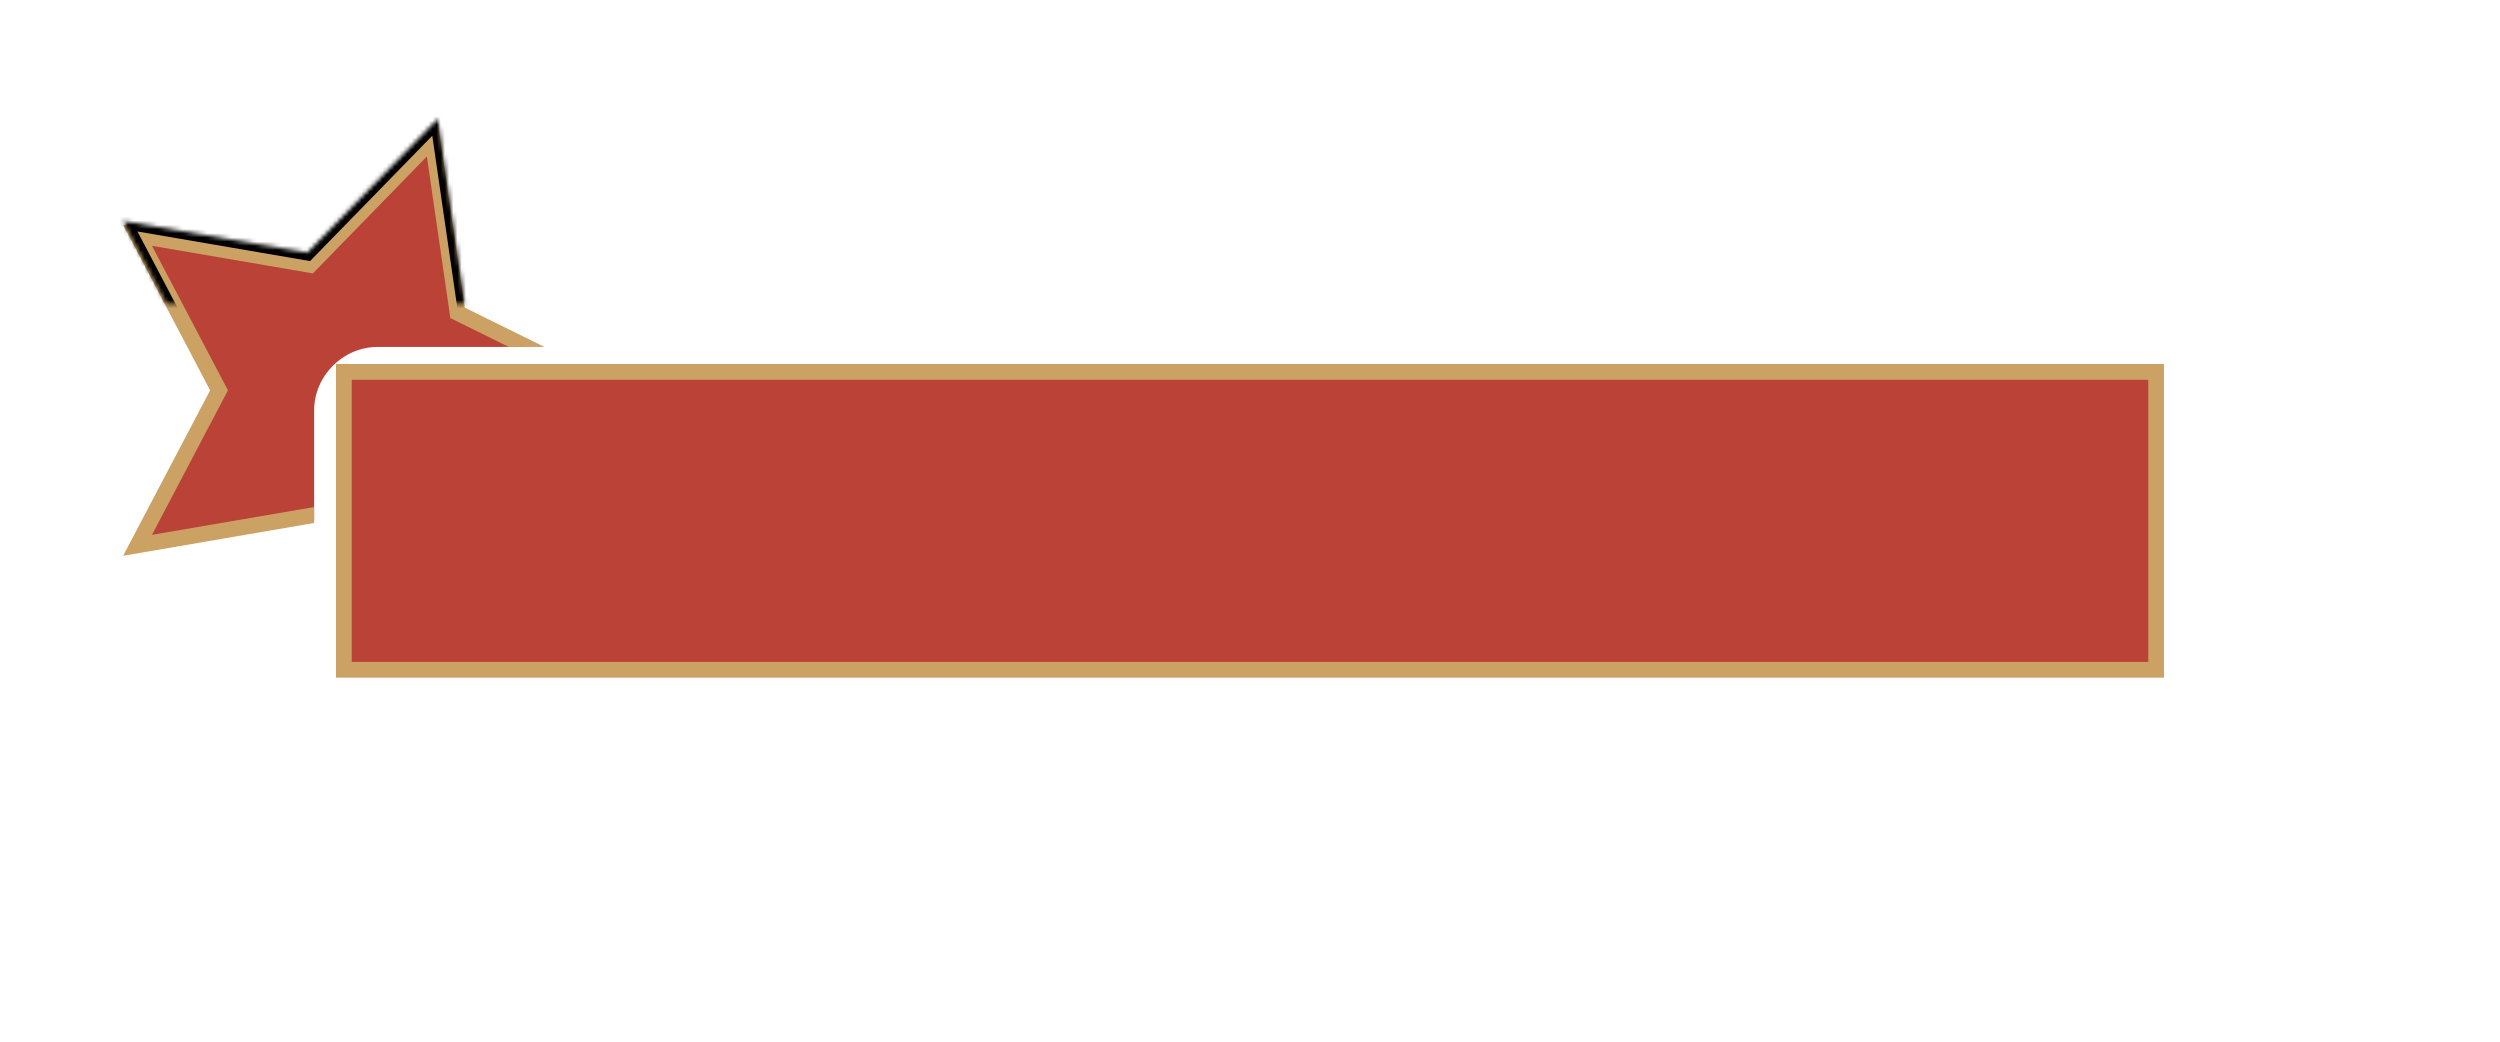 <?xml version="1.0" encoding="UTF-8" standalone="no"?>
<!-- Created with Inkscape (http://www.inkscape.org/) -->

<svg
   xmlns:dc="http://purl.org/dc/elements/1.1/"
   xmlns:cc="http://creativecommons.org/ns#"
   xmlns:rdf="http://www.w3.org/1999/02/22-rdf-syntax-ns#"
   xmlns:svg="http://www.w3.org/2000/svg"
   xmlns="http://www.w3.org/2000/svg"
   xmlns:sodipodi="http://sodipodi.sourceforge.net/DTD/sodipodi-0.dtd"
   xmlns:inkscape="http://www.inkscape.org/namespaces/inkscape"
   width="600"
   height="250"
   viewBox="0 0 158.75 66.146"
   version="1.1"
   id="svg926"
   inkscape:export-filename="E:\Git-Workspace\_UE\Soviet-Cargo\GRAFIKEN\ButtonPressed.png"
   inkscape:export-xdpi="96"
   inkscape:export-ydpi="96"
   sodipodi:docname="ButtonPressed.svg"
   inkscape:version="0.92.5 (2060ec1f9f, 2020-04-08)">
  <defs
     id="defs920">
    <filter
       inkscape:collect="always"
       style="color-interpolation-filters:sRGB"
       id="filter1736"
       x="-0.048"
       width="1.096"
       y="-0.142"
       height="1.284">
      <feGaussianBlur
         inkscape:collect="always"
         stdDeviation="10.95"
         id="feGaussianBlur1738" />
    </filter>
    <mask
       maskUnits="userSpaceOnUse"
       id="mask1740">
      <path
         id="path1742"
         d="M 104.904,28.459 73.635,60.533 29.482,52.959 50.33,92.607 29.482,132.256 75.25,124.393 v -0.758 -26.17 c 0,-8.355 6.905,-15.258 15.26,-15.258 h 35.658 4.264 l -19.084,-9.42 z m -12.789,58.906 c -6.327,0 -11.48,5.152 -11.48,11.479 v 52.316 c 0,6.327 5.154,11.479 11.48,11.479 H 507.885 c 6.327,0 11.479,-5.152 11.479,-11.479 V 98.844 c 0,-6.327 -5.152,-11.479 -11.479,-11.479 z"
         style="opacity:1;fill:#f7f7f7;fill-opacity:1;stroke:none;stroke-width:3.792;stroke-linecap:round;stroke-miterlimit:4;stroke-dasharray:none;stroke-opacity:1;paint-order:normal"
         inkscape:connector-curvature="0" />
    </mask>
  </defs>
  <sodipodi:namedview
     id="base"
     pagecolor="#ffffff"
     bordercolor="#666666"
     borderopacity="1.0"
     inkscape:pageopacity="0.0"
     inkscape:pageshadow="2"
     inkscape:zoom="1.4"
     inkscape:cx="300.42146"
     inkscape:cy="226.31831"
     inkscape:document-units="mm"
     inkscape:current-layer="g906"
     showgrid="false"
     units="px"
     inkscape:snap-global="false"
     inkscape:window-width="1858"
     inkscape:window-height="1057"
     inkscape:window-x="1912"
     inkscape:window-y="-8"
     inkscape:window-maximized="1" />
  <g
     inkscape:label="Ebene 1"
     inkscape:groupmode="layer"
     id="layer1"
     transform="translate(0,-230.854)">
    <g
       transform="translate(-179.384,116.218)"
       id="g906">
      <rect
         style="opacity:1;fill:#bb4237;fill-opacity:1;stroke:#cca164;stroke-width:1;stroke-linecap:round;stroke-miterlimit:4;stroke-dasharray:none;stroke-opacity:1;paint-order:normal"
         id="rect871"
         width="115.081"
         height="18.915"
         x="201.218"
         y="138.252"
         ry="2.537"
         rx="0" />
      <g
         transform="translate(4.335,-17.599)"
         id="g1485">
        <path
           style="opacity:1;fill:#bb4237;fill-opacity:1;stroke:none;stroke-width:3.78;stroke-linecap:round;stroke-miterlimit:4;stroke-dasharray:none;stroke-opacity:1;paint-order:normal"
           d="m 116.668,616.764 -29.287,30.047 -41.355,-7.092 19.525,37.139 -19.525,37.139 41.355,-7.092 0.953,0.979 v -26.17 c 0,-8.355 6.905,-15.258 15.26,-15.258 h 35.658 l -16.551,-8.168 z"
           transform="matrix(0.265,0,0,0.265,171.587,-22.346)"
           id="path881"
           inkscape:connector-curvature="0"
           sodipodi:nodetypes="cccccccssccc" />
        <path
           style="color:#000000;font-style:normal;font-variant:normal;font-weight:normal;font-stretch:normal;font-size:medium;line-height:normal;font-family:sans-serif;font-variant-ligatures:normal;font-variant-position:normal;font-variant-caps:normal;font-variant-numeric:normal;font-variant-alternates:normal;font-feature-settings:normal;text-indent:0;text-align:start;text-decoration:none;text-decoration-line:none;text-decoration-style:solid;text-decoration-color:#000000;letter-spacing:normal;word-spacing:normal;text-transform:none;writing-mode:lr-tb;direction:ltr;text-orientation:mixed;dominant-baseline:auto;baseline-shift:baseline;text-anchor:start;white-space:normal;shape-padding:0;clip-rule:nonzero;display:inline;overflow:visible;visibility:visible;opacity:1;isolation:auto;mix-blend-mode:normal;color-interpolation:sRGB;color-interpolation-filters:linearRGB;solid-color:#000000;solid-opacity:1;vector-effect:none;fill:#cca164;fill-opacity:1;fill-rule:nonzero;stroke:none;stroke-width:3.78;stroke-linecap:round;stroke-linejoin:miter;stroke-miterlimit:4;stroke-dasharray:none;stroke-dashoffset:0;stroke-opacity:1;paint-order:normal;color-rendering:auto;image-rendering:auto;shape-rendering:auto;text-rendering:auto;enable-background:accumulate"
           d="m 117.988,612.707 -31.27,32.074 -44.152,-7.574 20.848,39.648 -20.848,39.648 45.768,-7.863 v -3.816 l -38.857,6.66 18.211,-34.629 -18.211,-34.629 38.562,6.615 27.314,-28.016 5.625,38.719 14.002,6.91 h 8.535 l -19.084,-9.42 z"
           transform="matrix(0.265,0,0,0.265,171.587,-22.346)"
           id="path892"
           inkscape:connector-curvature="0"
           sodipodi:nodetypes="ccccccccccccccccc" />
      </g>
    </g>
    <path
       style="opacity:1;fill:#000000;fill-opacity:1;stroke:#000000;stroke-width:3.78;stroke-linecap:round;stroke-miterlimit:4;stroke-dasharray:none;stroke-opacity:1;paint-order:normal;filter:url(#filter1736)"
       d="M -1.428,-0.715 V 184.285 l 544.999,0 V -0.715 Z M 104.904,28.459 l 6.443,44.328 19.084,9.42 H 126.168 90.51 C 82.155,82.207 75.25,89.11 75.25,97.465 v 26.17 0.758 L 29.482,132.256 50.33,92.607 29.482,52.959 73.635,60.533 Z M 92.115,87.365 H 507.885 c 6.327,0 11.479,5.152 11.479,11.479 v 52.316 c 0,6.327 -5.152,11.479 -11.479,11.479 H 92.115 c -6.327,0 -11.48,-5.152 -11.48,-11.479 V 98.844 c 0,-6.327 5.154,-11.479 11.48,-11.479 z"
       id="rect1522"
       transform="matrix(0.265,0,0,0.265,0,230.854)"
       inkscape:connector-curvature="0"
       sodipodi:nodetypes="cccccccccsscccccccsssssssss"
       mask="url(#mask1740)" />
  </g>
</svg>
